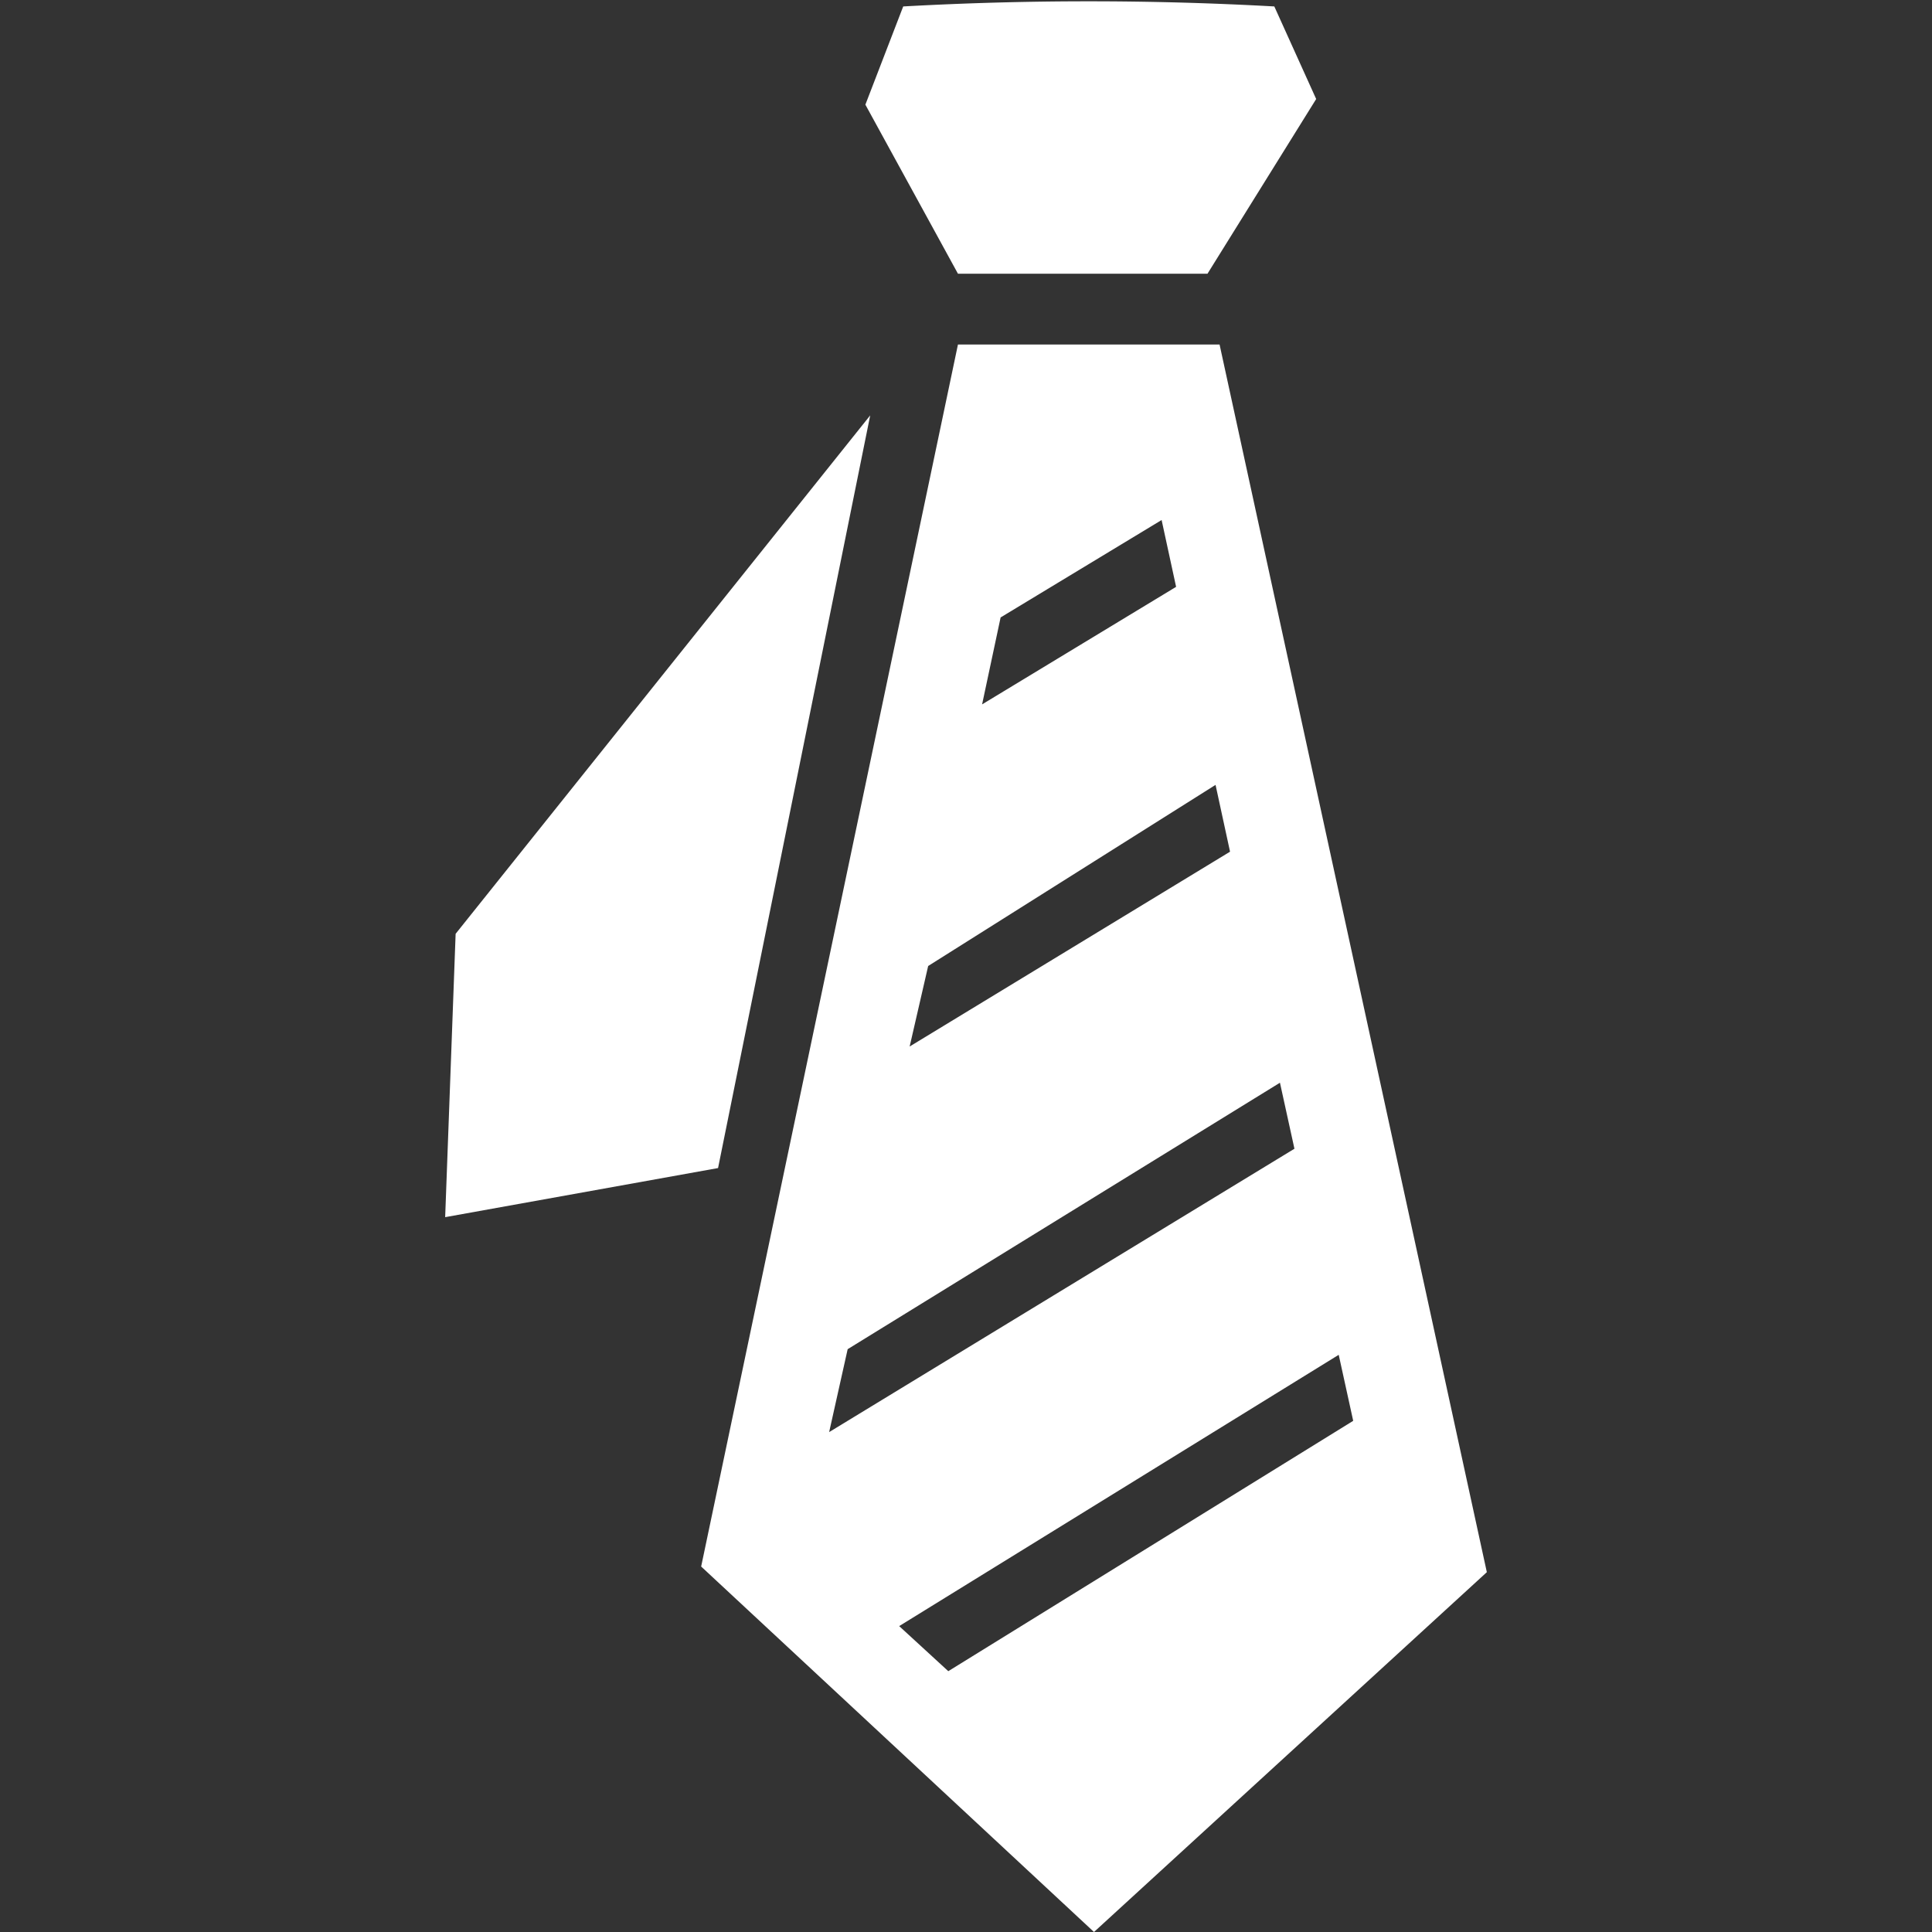 <svg id="Layer_1" data-name="Layer 1" xmlns="http://www.w3.org/2000/svg" viewBox="0 0 24 24"><rect x="0" y="0" width="24" height="24" fill="#333333" stroke="none"/><defs><style>.cls-1{fill:#fff;}</style></defs><path class="cls-1" d="M11.22.08,10.75,1.3,11.9,3.4H15l1.35-2.17L15.83.08A41.67,41.67,0,0,0,11.22.08Z"/><path class="cls-1" d="M15.15,4.28H11.9L8.71,19.46,13.59,24l4.88-4.47ZM12.43,7.67l2-1.21.18.83L12.2,8.75ZM11.53,12,15.1,9.75l.18.83L11.3,13Zm-1,4.76,5.37-3.31.18.82L10.3,17.79Zm1.25,4-.61-.56,5.46-3.37.18.82Z"/><polygon class="cls-1" points="10.81 5.16 5.66 11.6 5.53 15.12 8.92 14.51 10.81 5.16"/></svg>